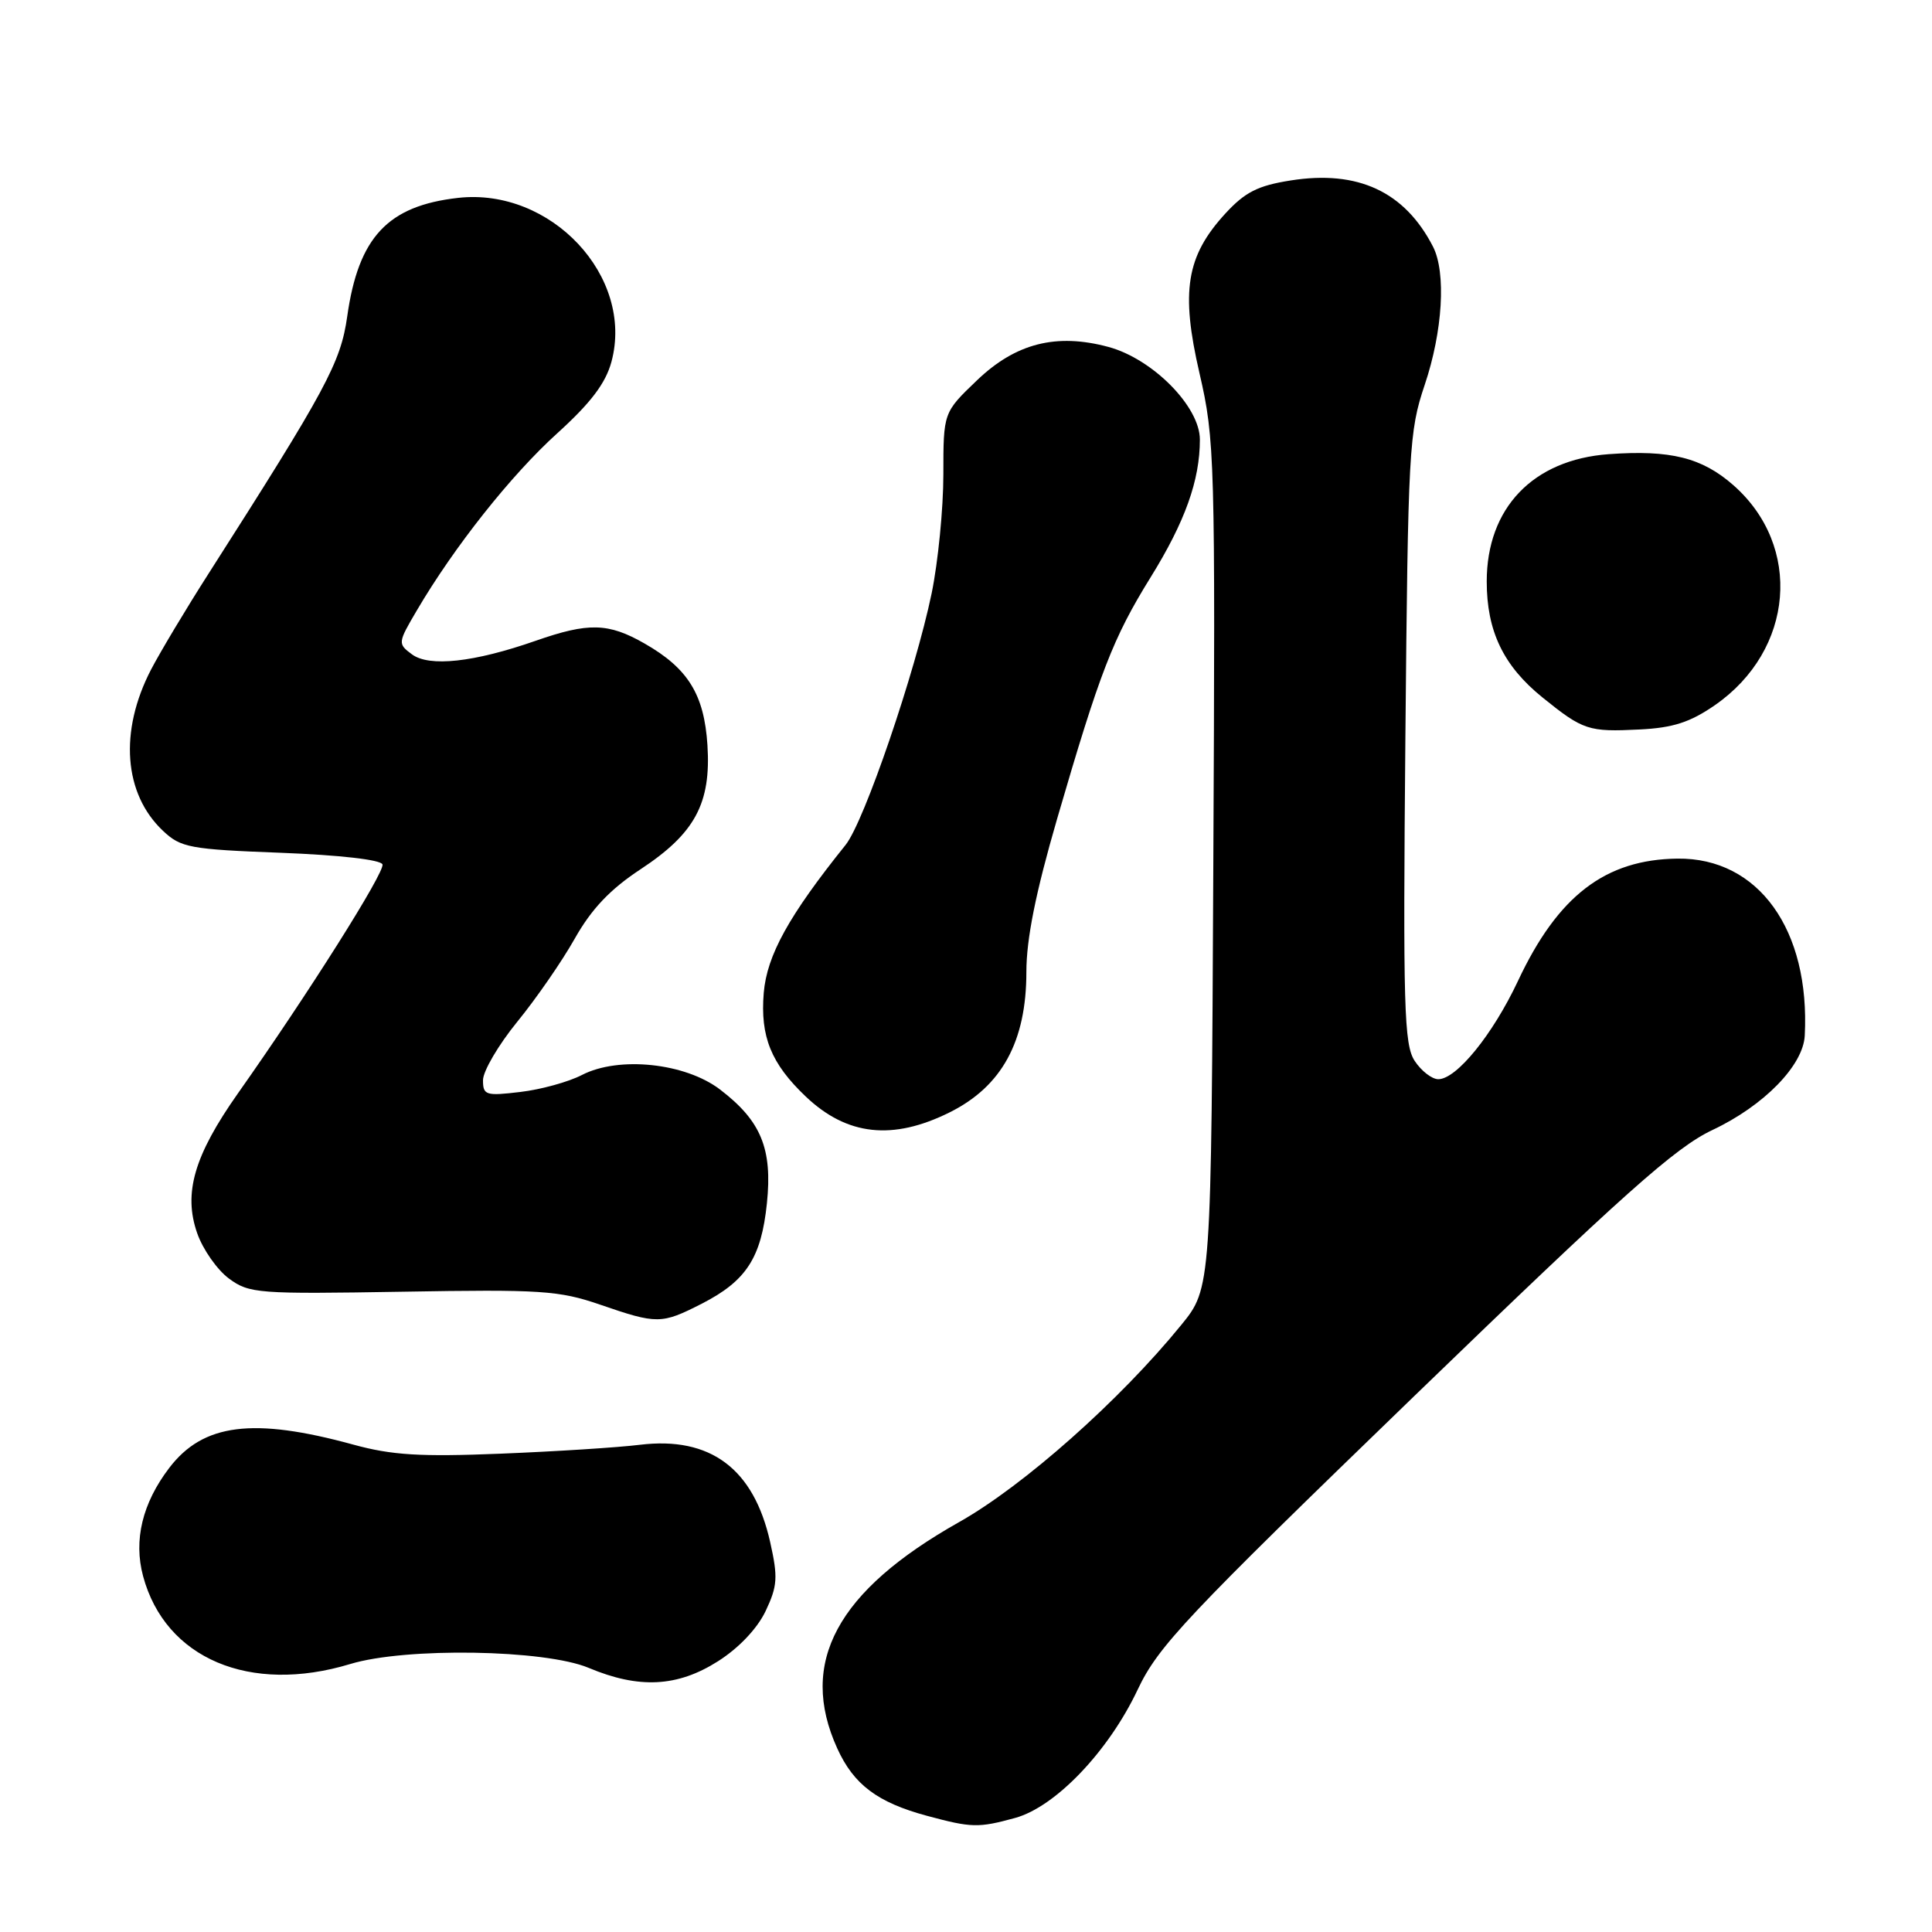 <?xml version="1.0" encoding="UTF-8" standalone="no"?>
<!DOCTYPE svg PUBLIC "-//W3C//DTD SVG 1.1//EN" "http://www.w3.org/Graphics/SVG/1.1/DTD/svg11.dtd" >
<svg xmlns="http://www.w3.org/2000/svg" xmlns:xlink="http://www.w3.org/1999/xlink" version="1.1" viewBox="0 0 256 256">
 <g >
 <path fill="currentColor"
d=" M 134.50 240.89 C 139.84 239.43 146.88 232.07 150.74 223.90 C 153.47 218.13 157.06 214.32 187.36 185.02 C 215.20 158.11 221.97 152.06 226.91 149.73 C 233.72 146.52 238.94 141.18 239.14 137.22 C 239.86 123.19 233.00 113.65 222.29 113.77 C 212.71 113.88 206.43 118.69 201.13 130.00 C 197.80 137.08 193.00 143.00 190.58 143.00 C 189.74 143.00 188.33 141.91 187.45 140.57 C 186.04 138.42 185.90 133.43 186.22 97.82 C 186.57 59.48 186.70 57.18 188.78 51.00 C 191.17 43.91 191.64 36.12 189.88 32.68 C 186.13 25.39 179.92 22.50 171.03 23.91 C 166.67 24.59 164.97 25.46 162.36 28.30 C 157.18 33.95 156.43 38.61 158.94 49.46 C 160.97 58.25 161.04 60.65 160.77 114.64 C 160.50 170.69 160.50 170.69 156.50 175.59 C 148.38 185.56 135.64 196.87 127.08 201.69 C 110.88 210.82 105.77 220.30 110.94 231.67 C 113.12 236.47 116.27 238.84 122.85 240.61 C 128.75 242.20 129.64 242.22 134.50 240.89 Z  M 95.13 220.13 C 97.89 218.38 100.34 215.80 101.45 213.47 C 103.02 210.15 103.10 209.01 102.05 204.33 C 99.87 194.60 94.13 190.31 84.80 191.44 C 81.89 191.80 73.57 192.33 66.32 192.62 C 55.70 193.05 51.92 192.82 46.82 191.42 C 33.54 187.78 26.92 188.62 22.43 194.50 C 18.86 199.18 17.68 204.08 18.96 208.85 C 21.90 219.77 33.11 224.52 46.41 220.49 C 53.75 218.26 72.18 218.56 78.00 221.00 C 84.66 223.80 89.76 223.54 95.13 220.13 Z  M 92.98 172.75 C 98.89 169.73 100.87 166.67 101.62 159.44 C 102.37 152.20 100.84 148.51 95.40 144.36 C 90.79 140.84 81.99 139.92 77.11 142.44 C 75.34 143.36 71.67 144.37 68.95 144.69 C 64.37 145.24 64.00 145.12 64.00 143.13 C 64.00 141.94 66.04 138.46 68.54 135.39 C 71.04 132.33 74.48 127.36 76.17 124.35 C 78.38 120.44 80.85 117.83 84.88 115.18 C 92.09 110.43 94.23 106.45 93.74 98.74 C 93.31 92.02 91.17 88.56 85.41 85.27 C 80.61 82.52 77.98 82.46 70.97 84.91 C 62.81 87.76 56.88 88.41 54.58 86.70 C 52.69 85.30 52.71 85.17 55.23 80.89 C 60.18 72.46 67.73 62.94 73.82 57.43 C 78.27 53.40 80.25 50.79 81.02 47.94 C 84.06 36.64 73.01 24.84 60.70 26.22 C 51.38 27.27 47.49 31.43 46.01 41.92 C 45.14 48.05 43.28 51.52 27.64 76.00 C 24.65 80.67 21.22 86.41 20.01 88.73 C 15.77 96.91 16.39 105.20 21.61 110.10 C 23.96 112.32 25.16 112.54 37.25 113.00 C 45.01 113.30 50.48 113.92 50.68 114.54 C 51.02 115.55 40.78 131.77 31.51 144.90 C 25.73 153.11 24.27 158.10 26.13 163.41 C 26.88 165.56 28.78 168.26 30.33 169.41 C 33.03 171.40 34.16 171.48 53.34 171.16 C 71.64 170.84 74.07 171.00 79.51 172.87 C 87.08 175.48 87.65 175.47 92.98 172.75 Z  M 125.84 147.39 C 132.75 143.95 136.00 138.00 136.00 128.79 C 136.00 124.42 137.23 118.28 140.07 108.51 C 145.73 89.06 147.48 84.53 152.46 76.50 C 157.02 69.14 158.99 63.65 158.99 58.25 C 159.00 53.89 152.74 47.55 146.87 45.97 C 139.97 44.11 134.58 45.48 129.45 50.40 C 125.00 54.66 125.00 54.66 125.00 62.87 C 125.00 67.39 124.30 74.47 123.45 78.61 C 121.28 89.07 114.52 108.87 112.05 111.95 C 104.52 121.33 101.62 126.58 101.20 131.56 C 100.72 137.35 102.17 140.93 106.77 145.30 C 112.23 150.49 118.29 151.15 125.84 147.39 Z  M 227.26 93.42 C 237.73 86.14 238.88 72.37 229.67 64.28 C 225.51 60.63 221.33 59.59 213.16 60.18 C 203.13 60.91 197.00 67.31 197.00 77.05 C 197.00 83.63 199.21 88.23 204.38 92.41 C 209.78 96.77 210.48 97.00 217.26 96.66 C 221.70 96.44 223.97 95.70 227.26 93.42 Z "/>
</g>
</svg>